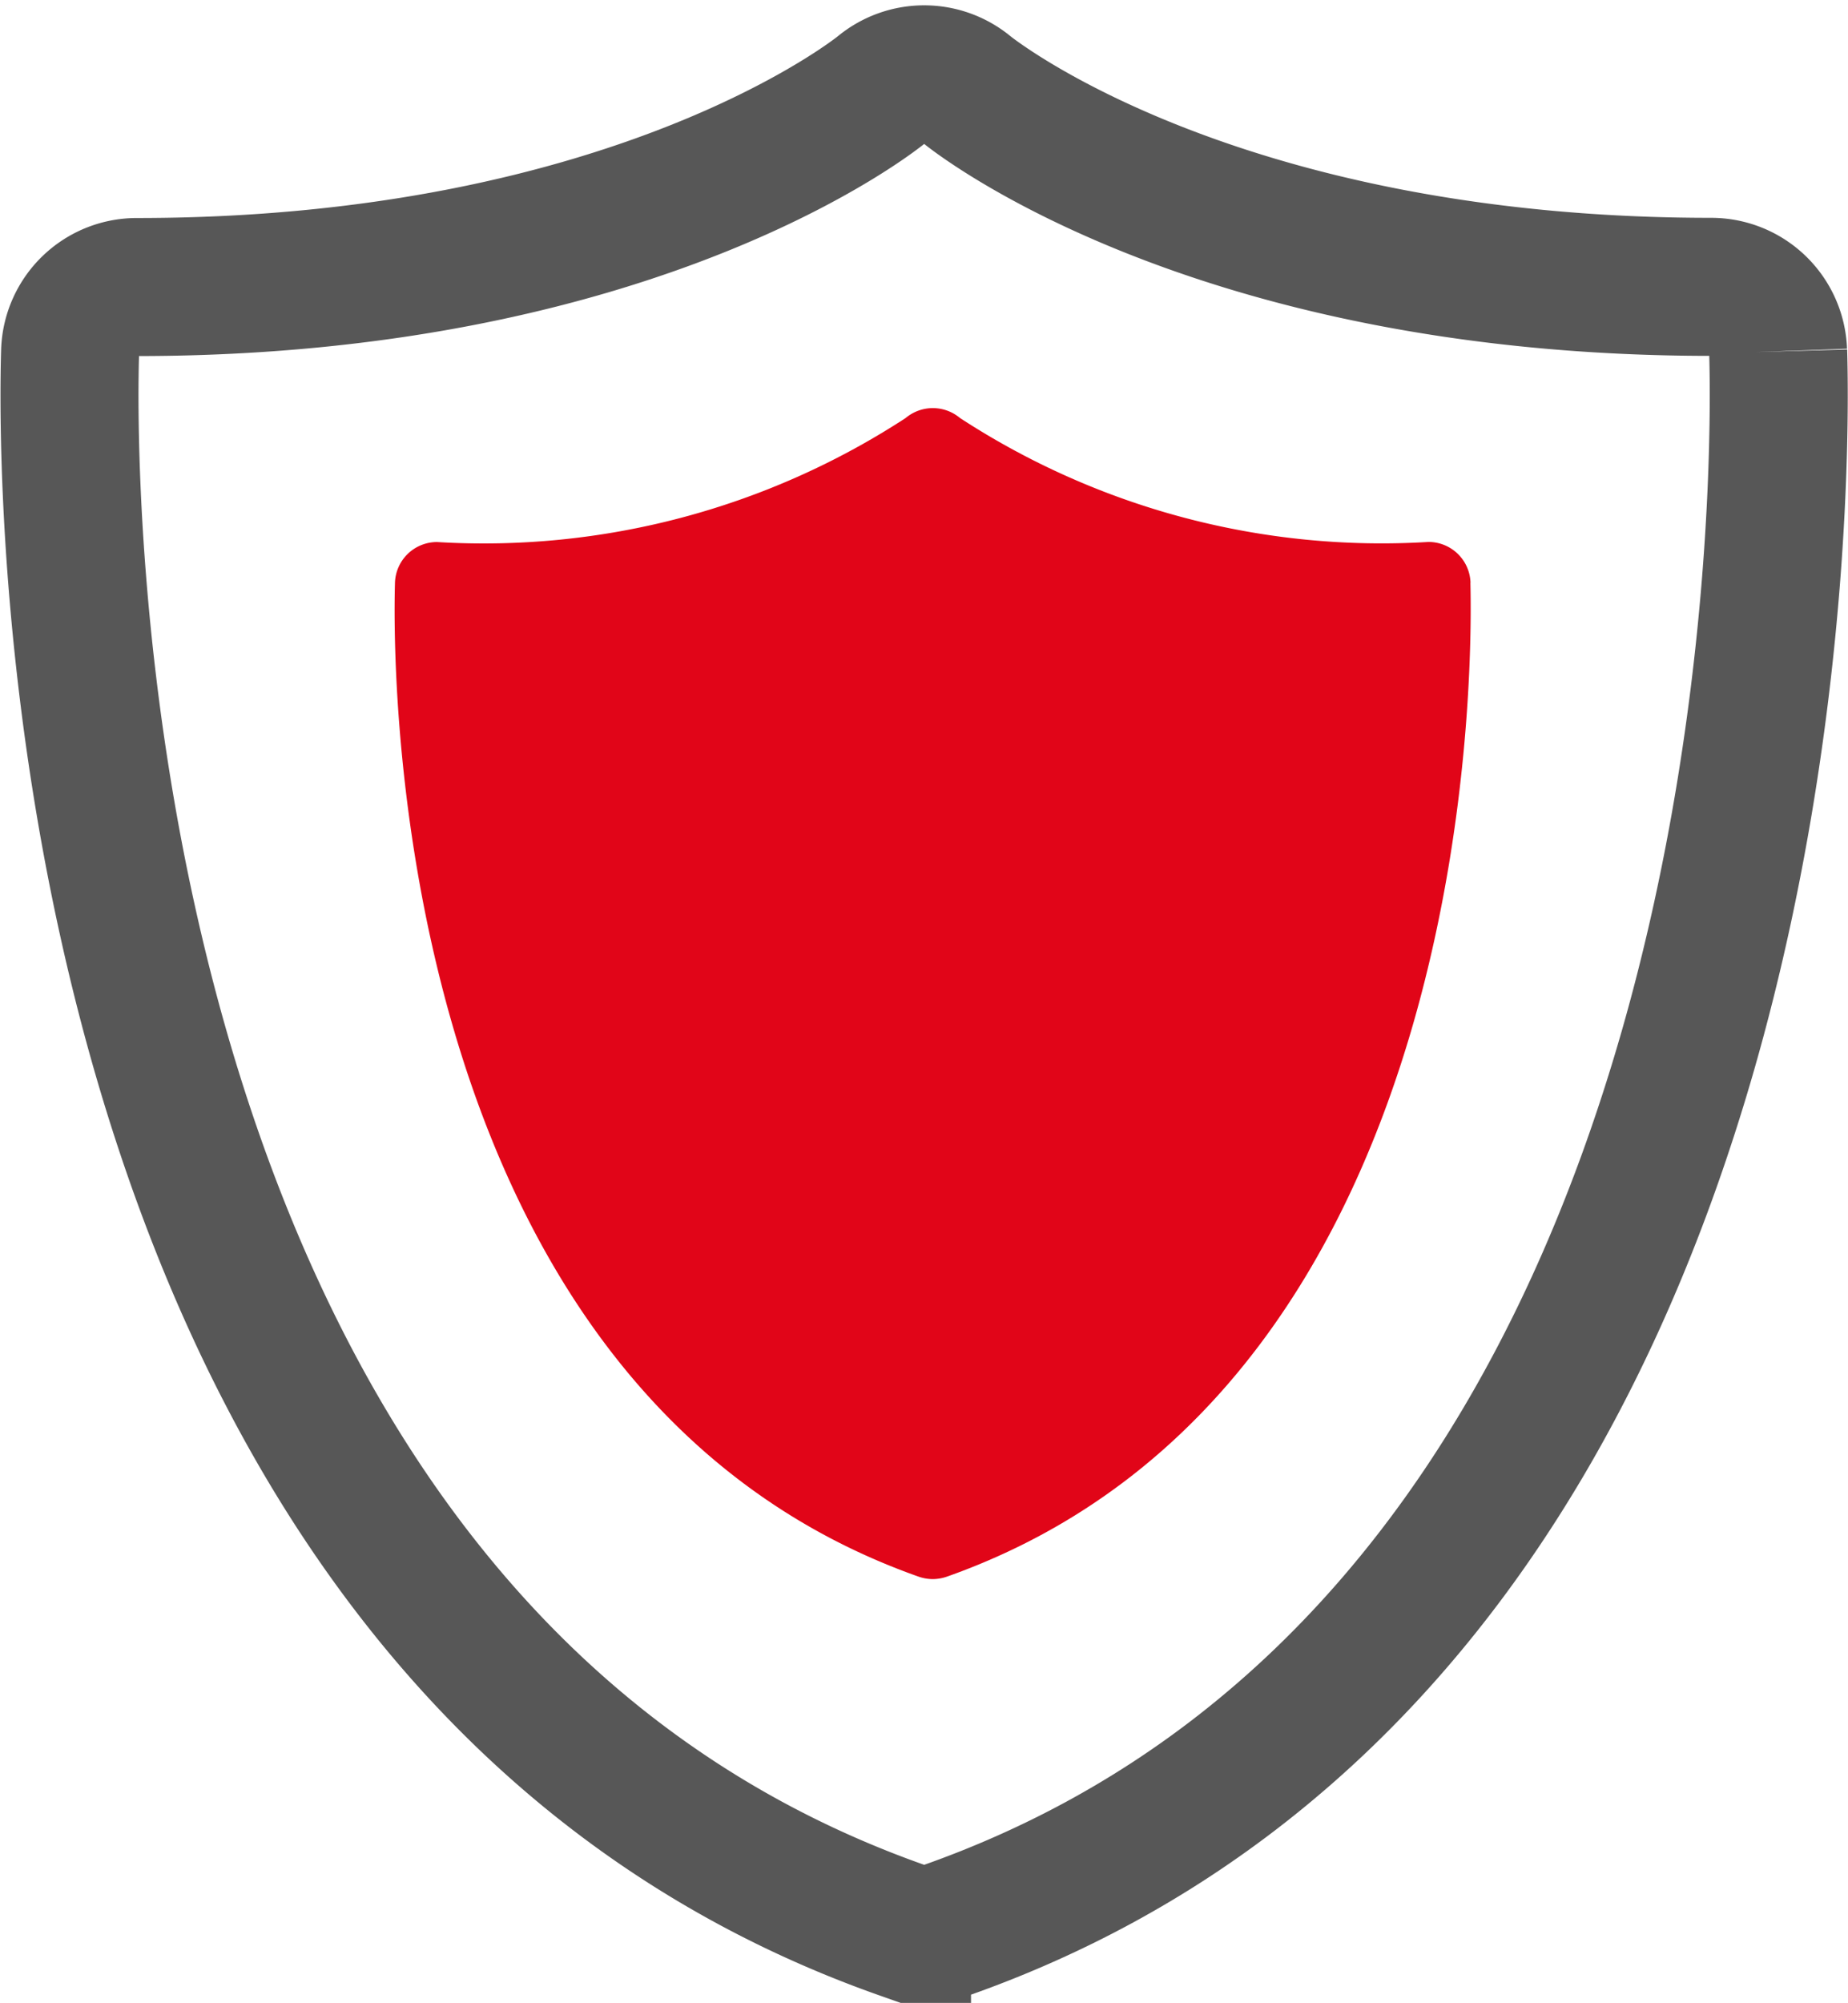 <svg xmlns="http://www.w3.org/2000/svg" width="20.086" height="21.764" viewBox="0 0 20.086 21.764"><defs><style>.a{fill:none;stroke:#575757;stroke-width:1.5px;}.b{fill:#e10518;}</style></defs><g transform="translate(13365.255 19781.305)"><path class="a" d="M362.853,2285.992a.727.727,0,0,0-.726-.7c-5.454,0-8.064-2.121-8.087-2.139a.729.729,0,0,0-.936,0c-.026.02-2.636,2.141-8.09,2.141a.725.725,0,0,0-.725.7c-.02.661-.393,13.825,9.042,17.155a.744.744,0,0,0,.241.041.752.752,0,0,0,.241-.041c9.435-3.33,9.06-16.494,9.041-17.155" transform="translate(-13708.782 -22063.48)"/><path class="b" d="M355.975,2284.877a.457.457,0,0,0-.457-.443,8.389,8.389,0,0,1-5.092-1.347.459.459,0,0,0-.59,0,8.4,8.4,0,0,1-5.094,1.348.457.457,0,0,0-.457.443c-.012.416-.248,8.7,5.693,10.8a.48.48,0,0,0,.152.026.485.485,0,0,0,.152-.026c5.941-2.1,5.7-10.386,5.692-10.8" transform="translate(-13705.247 -22059.85)"/></g></svg>